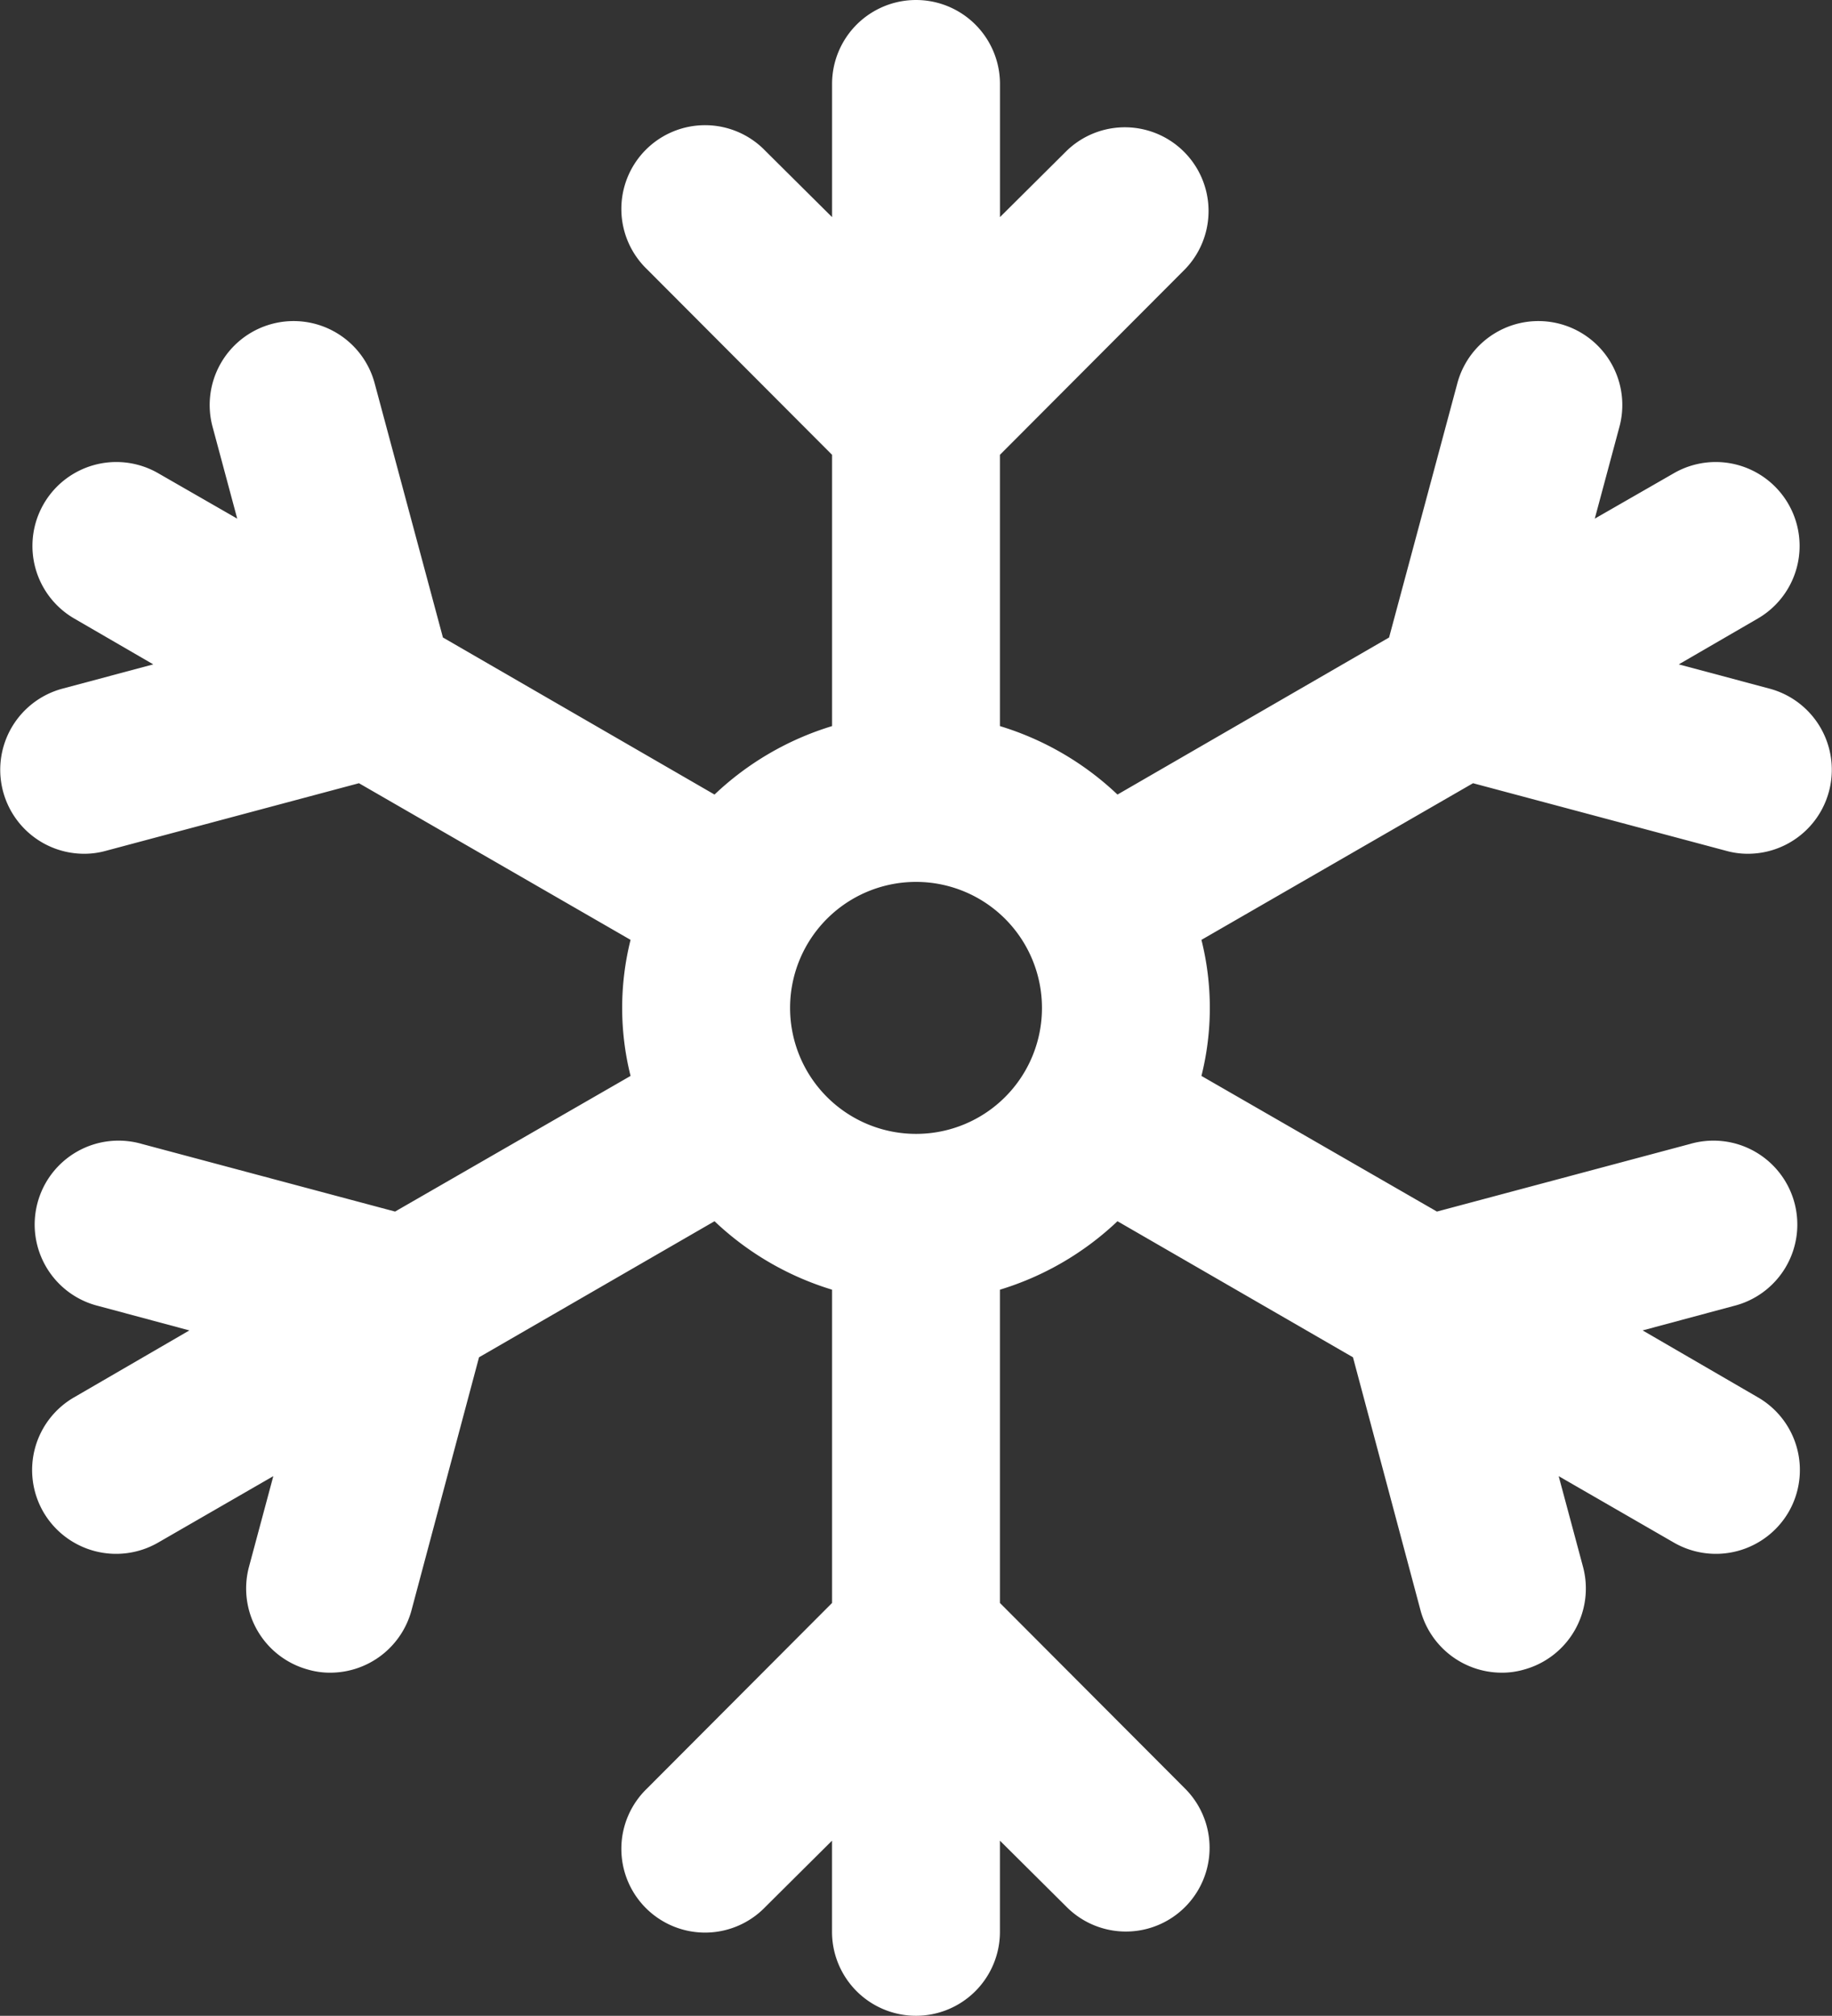 <svg xmlns="http://www.w3.org/2000/svg" viewBox="0 0 43.641 48"><rect x="0" y="0" width="43.641" height="48" fill="#333333" stroke="none"/><defs><style>.cls-1{fill:#ffffff;}</style></defs><title>Asset 700</title><g id="Layer_2" data-name="Layer 2"><g id="Icons"><path class="cls-1" d="M41.121,20.26a1.911,1.911,0,0,0,.52.07,2,2,0,0,0,.52-3.93l-2.17-.58,1.88-1.09a1.998,1.998,0,1,0-2-3.46L37.99,12.35l.58-2.16a1.999,1.999,0,1,0-3.86-1.04l-1.62,6.03-6.47,3.74a7.039,7.039,0,0,0-2.8-1.63V10.83l4.41-4.42A1.994,1.994,0,0,0,25.411,3.59L23.821,5.17V2a2,2,0,0,0-4,0V5.17L18.23,3.59A1.994,1.994,0,1,0,15.411,6.41l4.41,4.42v6.46a7.039,7.039,0,0,0-2.8,1.63l-6.47-3.74-1.62-6.03a1.999,1.999,0,1,0-3.86,1.04l.58,2.16L3.771,11.27a1.998,1.998,0,1,0-2,3.46l1.88,1.09-2.17.58a2,2,0,0,0,.52,3.93,1.911,1.911,0,0,0,.52-.07l6.03-1.61,6.47,3.73a6.663,6.663,0,0,0,0,3.24L9.411,28.85l-6.03-1.61a1.998,1.998,0,1,0-1.03,3.86l2.16.58-2.74,1.59a1.998,1.998,0,0,0-.74,2.73,2.005,2.005,0,0,0,2.74.73l2.74-1.58-.58,2.16a2.002,2.002,0,0,0,1.42,2.45,1.861,1.861,0,0,0,.52.07,2.005,2.005,0,0,0,1.93-1.48l1.61-6.03,5.61-3.24a7.039,7.039,0,0,0,2.8,1.63v7.46l-4.41,4.42A1.994,1.994,0,1,0,18.23,45.41l1.59-1.58V46a2,2,0,0,0,4,0V43.83l1.59,1.58A1.994,1.994,0,0,0,28.23,42.59l-4.41-4.42V30.71a7.039,7.039,0,0,0,2.8-1.63l5.61,3.24,1.61,6.03a2.005,2.005,0,0,0,1.93,1.48,1.861,1.861,0,0,0,.52-.07,2.002,2.002,0,0,0,1.42-2.45l-.58-2.16,2.74,1.58a2.005,2.005,0,0,0,2.74-.73,1.998,1.998,0,0,0-.74-2.73l-2.74-1.59,2.16-.58a1.998,1.998,0,1,0-1.03-3.86l-6.03,1.61-5.61-3.23a6.663,6.663,0,0,0,0-3.24l6.47-3.73ZM21.821,27a3,3,0,1,1,3-3A2.996,2.996,0,0,1,21.821,27Z"/></g></g></svg>